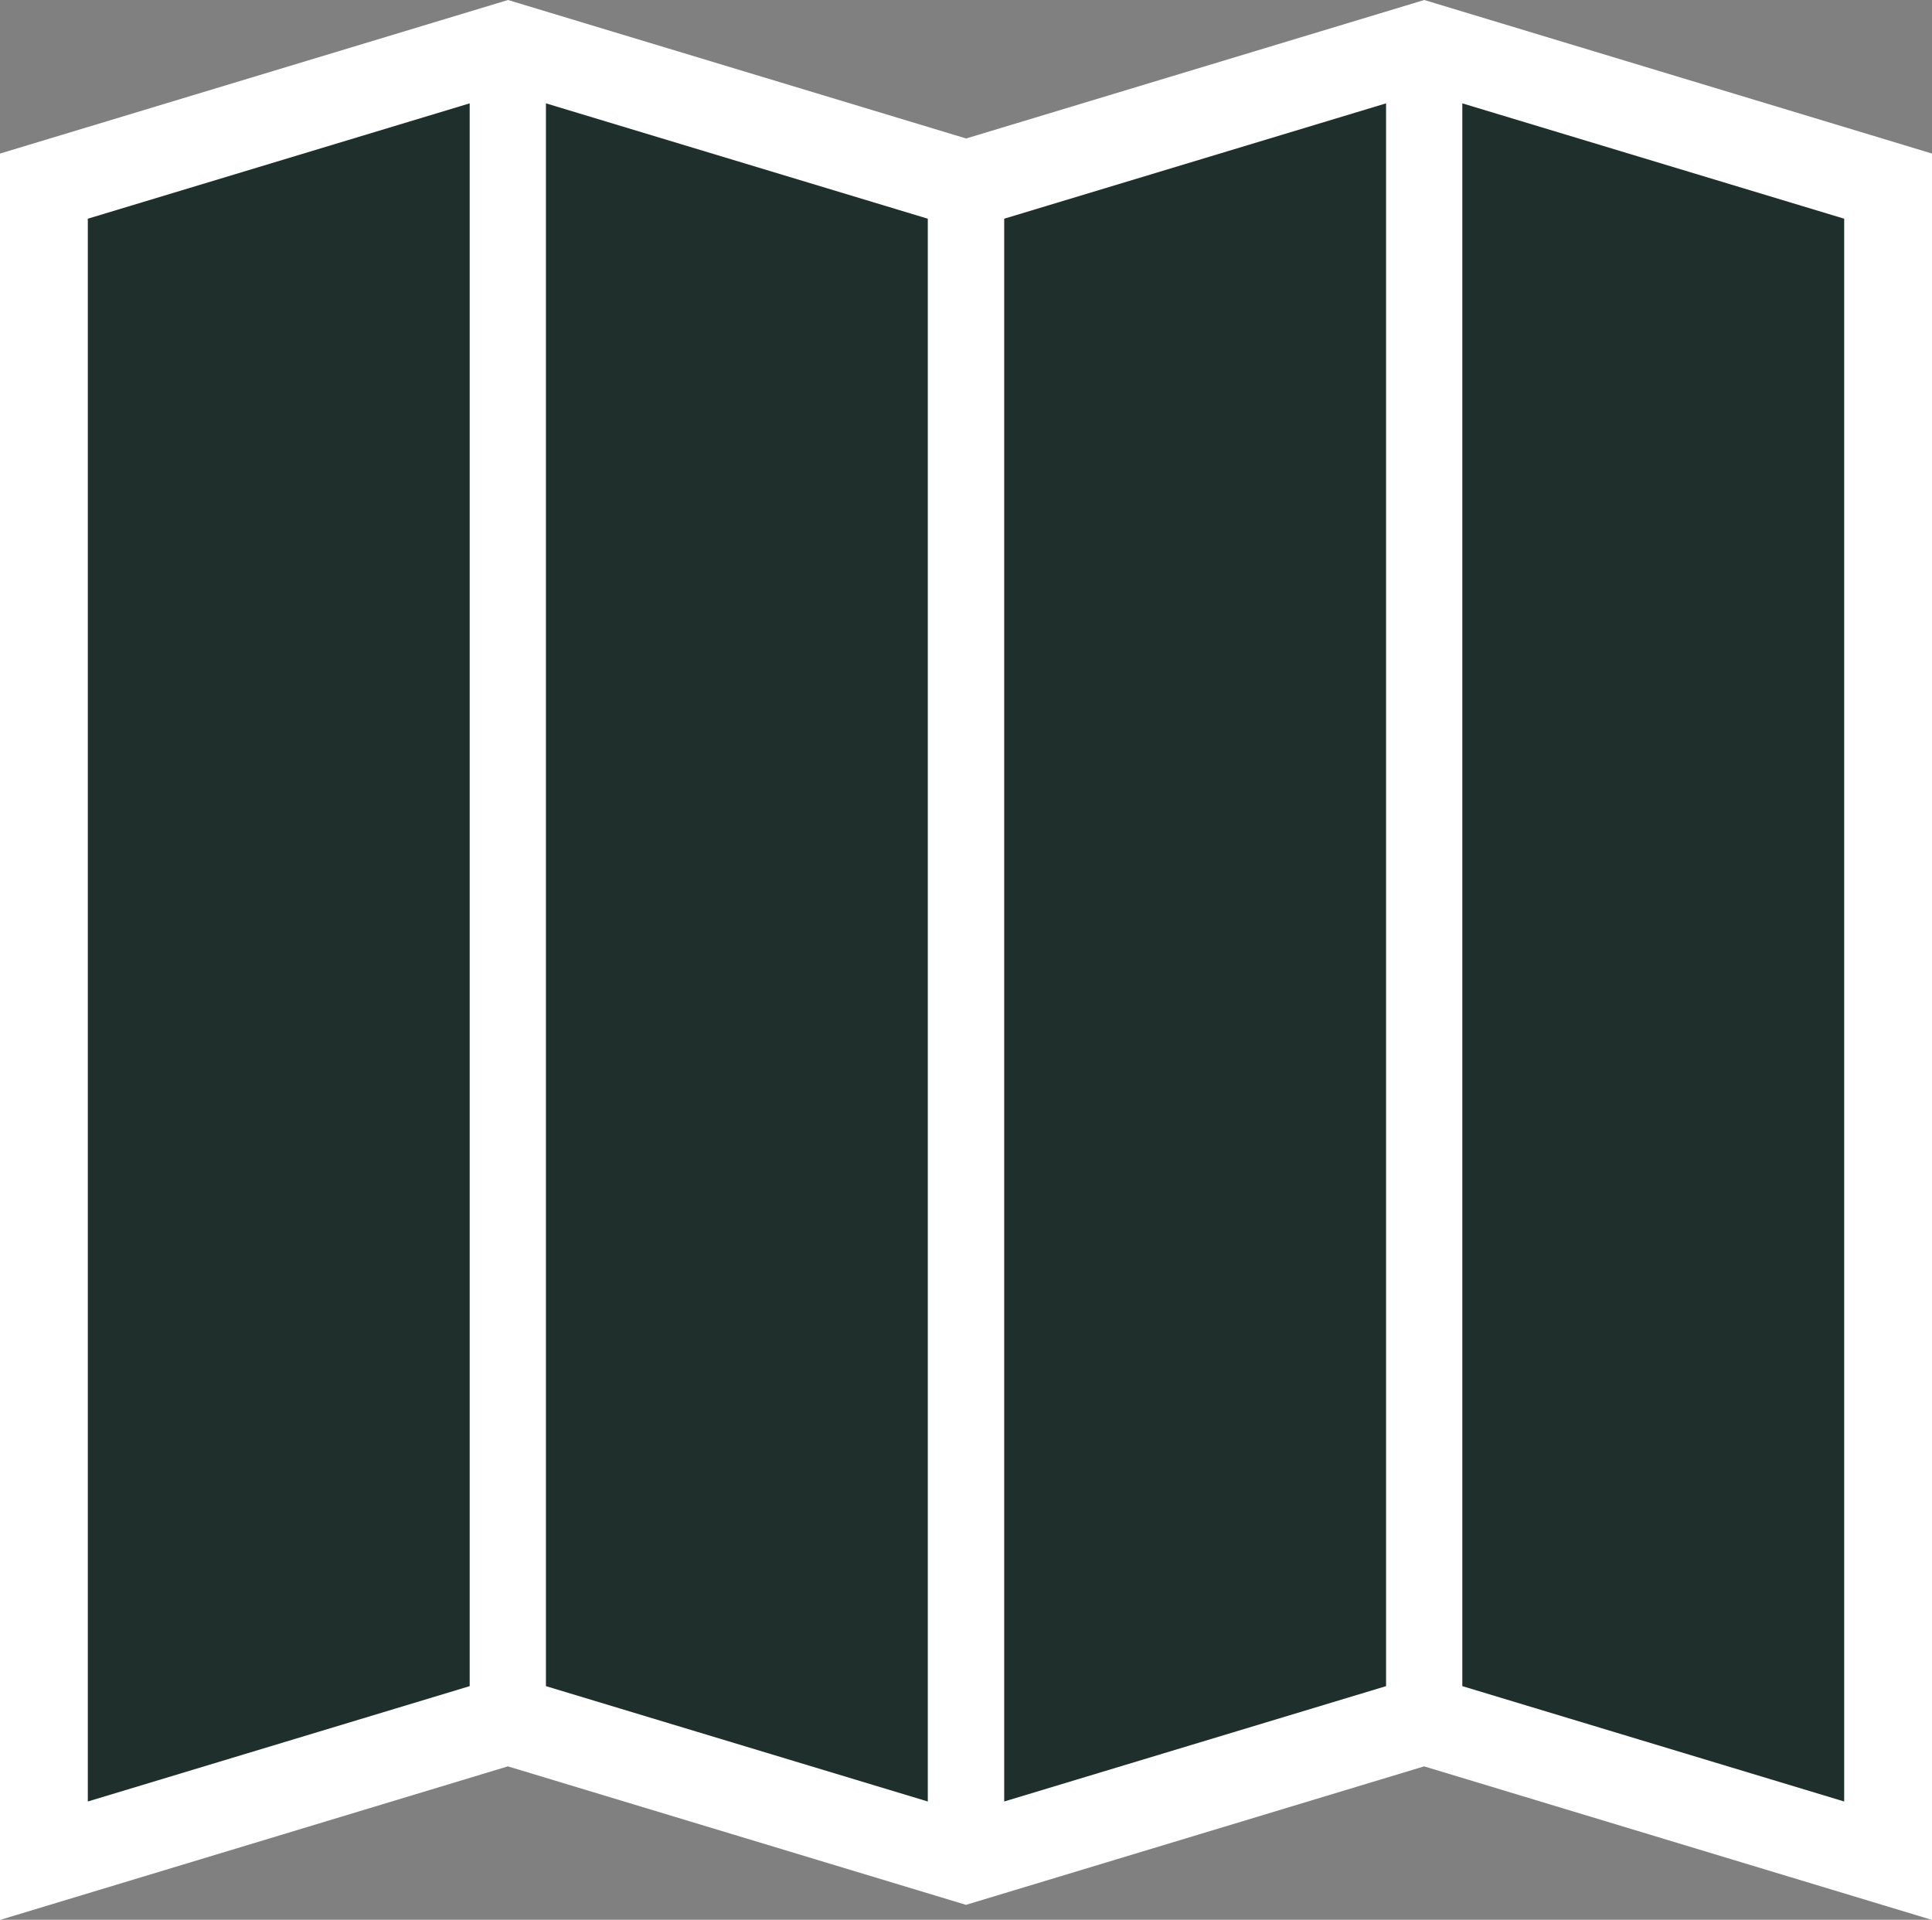 <svg xmlns="http://www.w3.org/2000/svg" version="1.1" xmlns:xlink="http://www.w3.org/1999/xlink" width="132" height="131.14"><rect width="100%" height="100%" fill="#808080" stroke="none"/><svg id="SvgjsSvg1034" data-name="Layer 1" xmlns="http://www.w3.org/2000/svg" viewBox="0 0 132 131.14">
  <path d="M127.74,9.2c-2.99-.9-28.2-8.53-30.43-9.2-3.26.99-27.56,8.33-31.3,9.46-3.83-1.16-27.96-8.45-31.3-9.46C28.59,1.85,6.11,8.64,0,10.49v120.66c5.81-1.76,28.5-8.62,34.7-10.49,3.83,1.16,27.96,8.45,31.3,9.46,3.26-.99,27.56-8.33,31.3-9.46,6.29,1.9,28.78,8.7,34.7,10.49V10.49l-4.26-1.29Z" fill="#fff"></path>
  <g>
    <polygon points="6 123.06 32.09 115.18 32.09 7.06 6 14.94 6 123.06" fill="#1f2f2b"></polygon>
    <polygon points="37.3 115.18 63.39 123.06 63.39 14.94 37.3 7.06 37.3 115.18" fill="#1f2f2b"></polygon>
    <polygon points="68.61 123.06 94.7 115.18 94.7 7.06 68.61 14.94 68.61 123.06" fill="#1f2f2b"></polygon>
    <polygon points="99.91 115.18 126 123.06 126 14.94 99.91 7.06 99.91 115.18" fill="#1f2f2b"></polygon>
  </g>
</svg><style>@media (prefers-color-scheme: light) { :root { filter: none; } }
@media (prefers-color-scheme: dark) { :root { filter: none; } }
</style></svg>